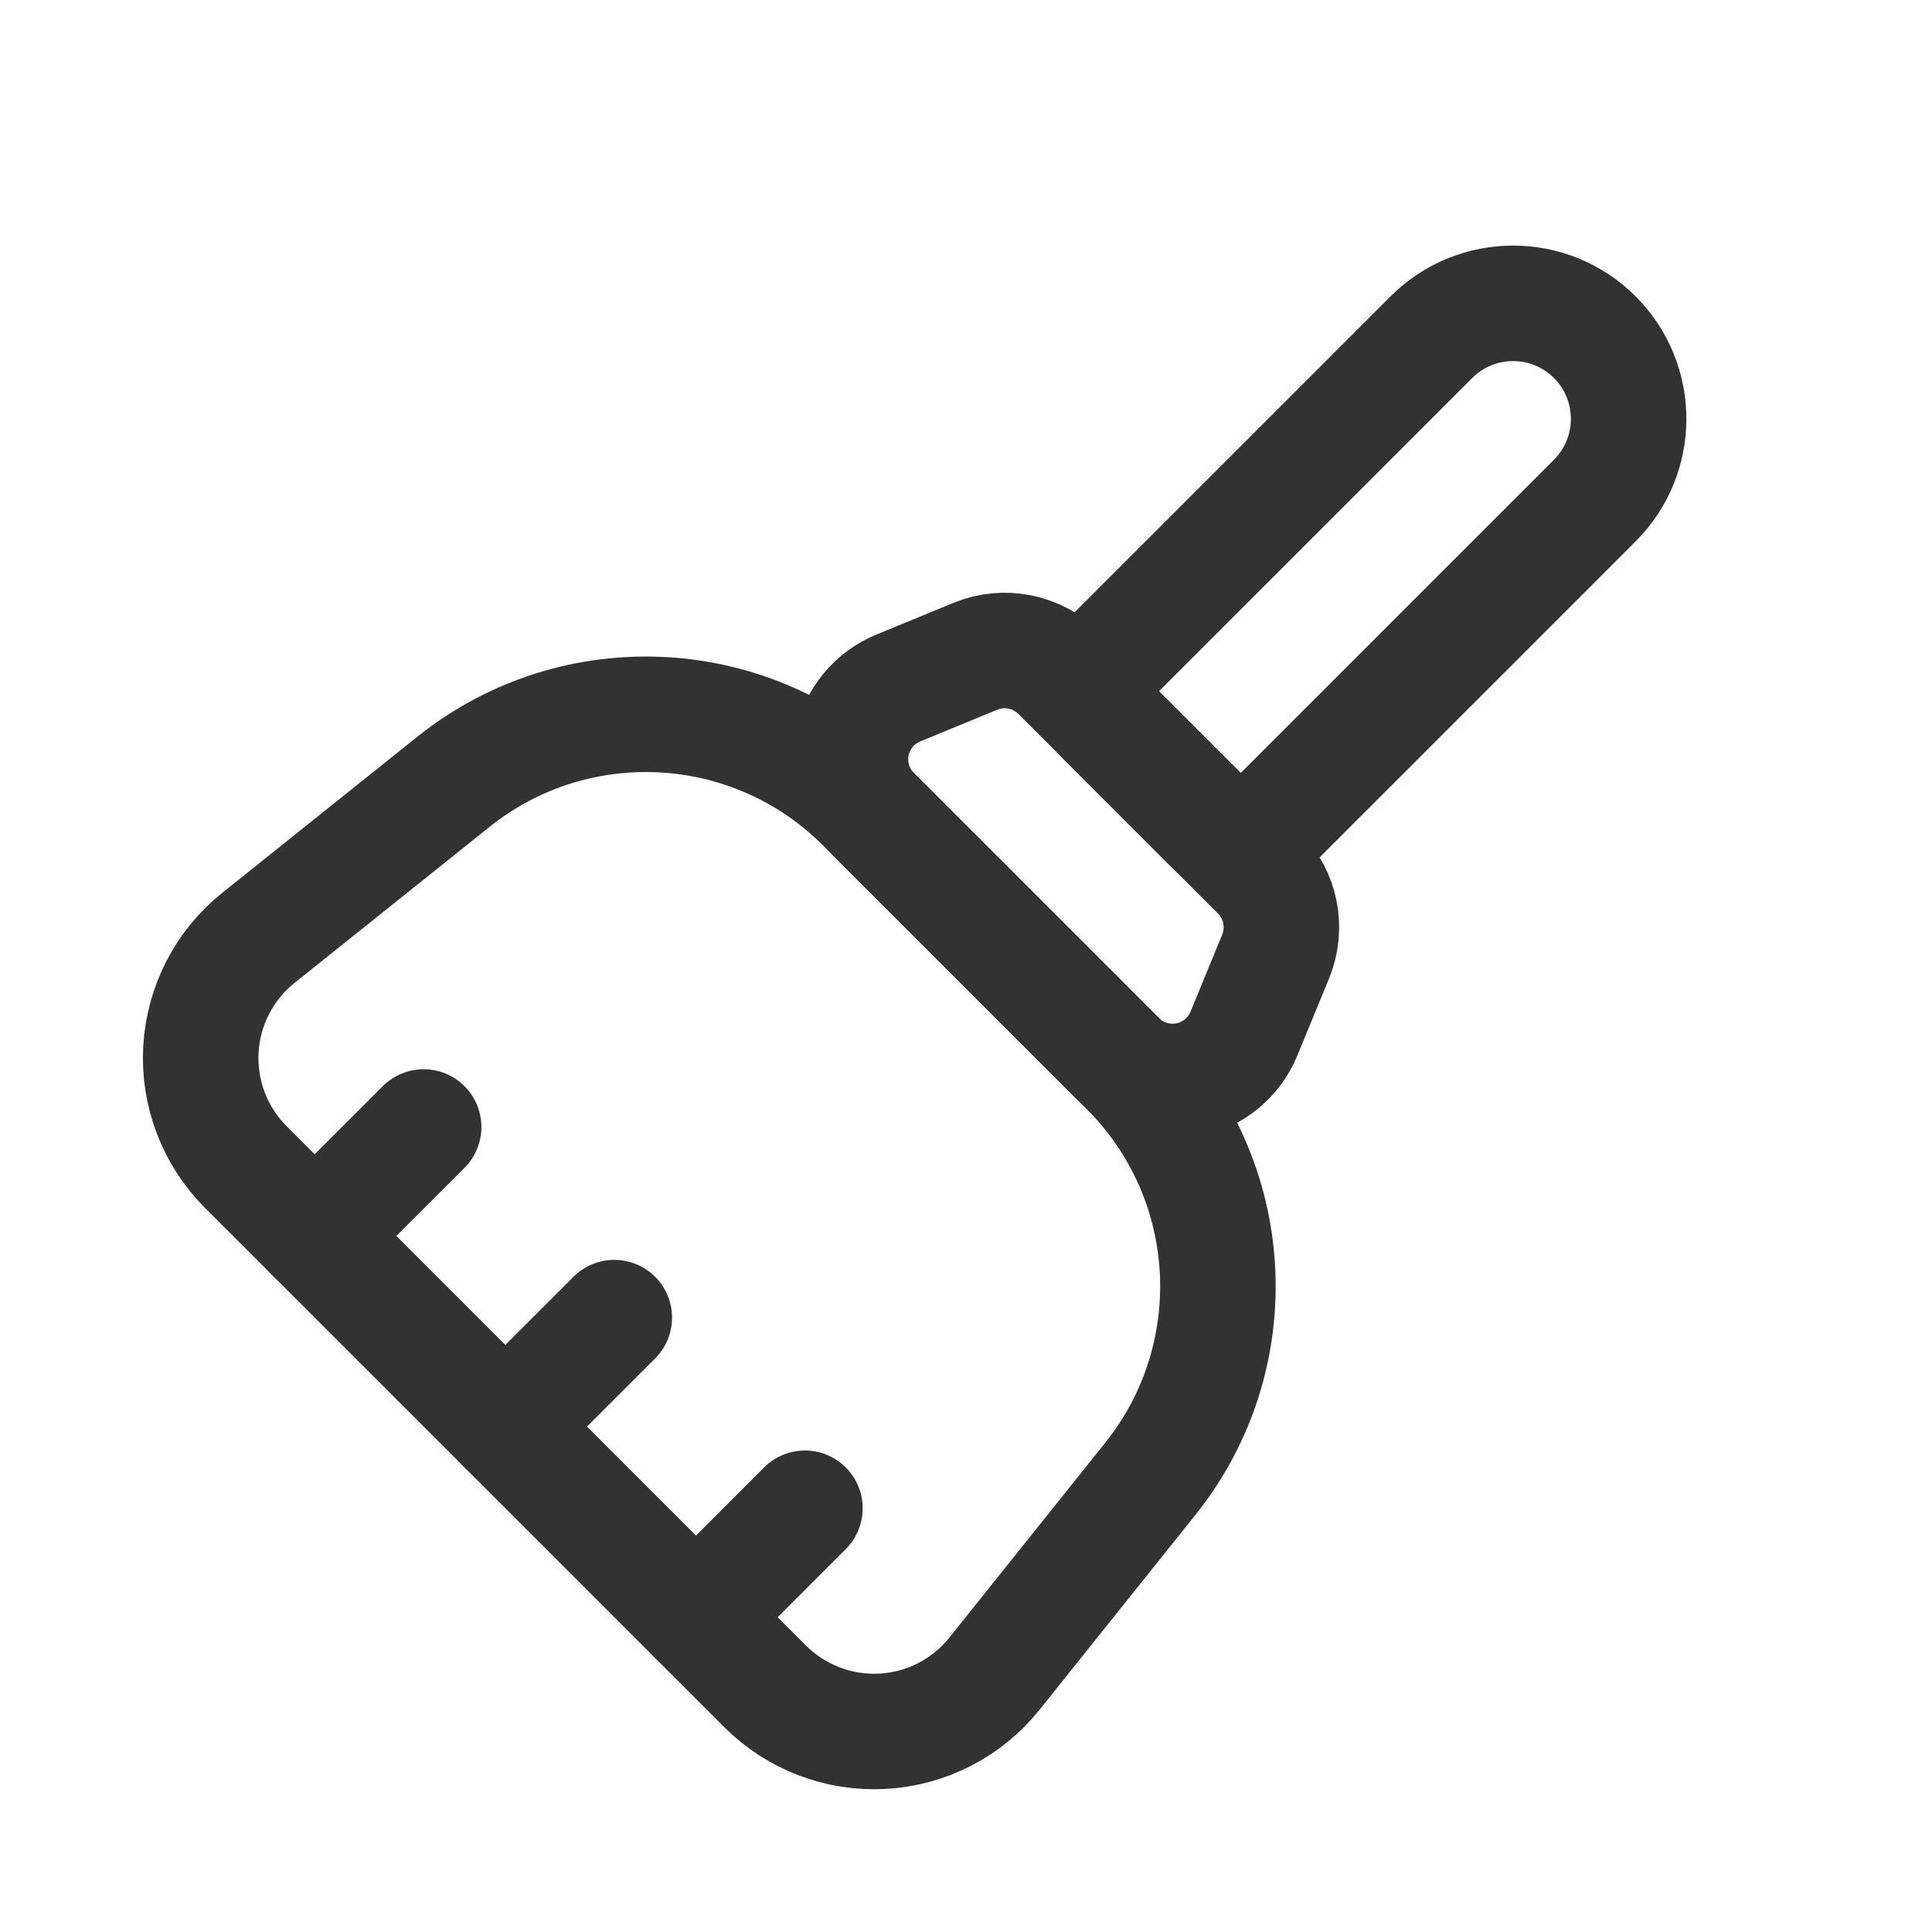 <?xml version="1.0" encoding="UTF-8"?>
<svg width="46px" height="46px" viewBox="0 0 46 46" version="1.1" xmlns="http://www.w3.org/2000/svg" xmlns:xlink="http://www.w3.org/1999/xlink">
    <title>Cleaning, Housekeeping/broom</title>
    <g id="页面-1" stroke="none" stroke-width="1" fill="none" fill-rule="evenodd">
        <g id="通知中心最长" transform="translate(-490, -95)">
            <g id="编组-25" transform="translate(16, 46)">
                <g id="Cleaning,-Housekeeping/broom" transform="translate(474, 49)">
                    <g id="Group" transform="translate(0.991, 0.991)">
                        <line x1="6.502" y1="28.436" x2="9.096" y2="25.842" id="Path" stroke="#323232" stroke-width="2.75" stroke-linecap="round" stroke-linejoin="round"></line>
                        <line x1="15.581" y1="37.514" x2="18.174" y2="34.92" id="Path" stroke="#323232" stroke-width="2.75" stroke-linecap="round" stroke-linejoin="round"></line>
                        <path d="M25.616,35.396 L8.137,35.396 C7.093,35.396 6.099,34.951 5.403,34.174 C4.707,33.396 4.375,32.359 4.491,31.322 L5.147,25.414 C5.56,21.7 8.7,18.889 12.438,18.889 L21.315,18.889 C25.056,18.884 28.201,21.696 28.614,25.414 L29.271,31.322 C29.387,32.361 29.053,33.399 28.355,34.177 C27.657,34.955 26.661,35.398 25.616,35.396 L25.616,35.396 Z" id="Path" stroke="#323232" stroke-width="2.75" stroke-linecap="round" stroke-linejoin="round" transform="translate(16.881, 27.142) rotate(-315) translate(-16.881, -27.142) "></path>
                        <path d="M31.792,4.888 L31.792,4.888 C33.311,4.888 34.543,6.12 34.543,7.639 L34.543,18.644 C34.543,19.15 34.132,19.561 33.626,19.561 L29.958,19.561 C29.451,19.561 29.041,19.15 29.041,18.644 L29.041,7.639 C29.041,6.12 30.273,4.888 31.792,4.888 Z" id="Path" stroke="#323232" stroke-width="2.75" stroke-linecap="round" stroke-linejoin="round" transform="translate(31.792, 12.225) rotate(-315) translate(-31.792, -12.225) "></path>
                        <path d="M28.786,22.109 L20.532,22.109 C19.919,22.109 19.346,21.802 19.006,21.292 C18.666,20.781 18.603,20.135 18.839,19.568 L19.604,17.734 C19.889,17.051 20.557,16.606 21.297,16.606 L28.021,16.606 C28.761,16.606 29.429,17.051 29.714,17.734 L30.479,19.568 C30.715,20.135 30.652,20.781 30.312,21.292 C29.972,21.802 29.399,22.109 28.786,22.109 L28.786,22.109 Z" id="Path" stroke="#323232" stroke-width="2.75" stroke-linecap="round" stroke-linejoin="round" transform="translate(24.659, 19.357) rotate(-315) translate(-24.659, -19.357) "></path>
                        <line x1="11.041" y1="32.975" x2="13.635" y2="30.381" id="Path" stroke="#323232" stroke-width="2.75" stroke-linecap="round" stroke-linejoin="round"></line>
                        <rect id="Rectangle" x="0" y="0" width="44.018" height="44.018"></rect>
                    </g>
                </g>
            </g>
        </g>
    </g>
</svg>